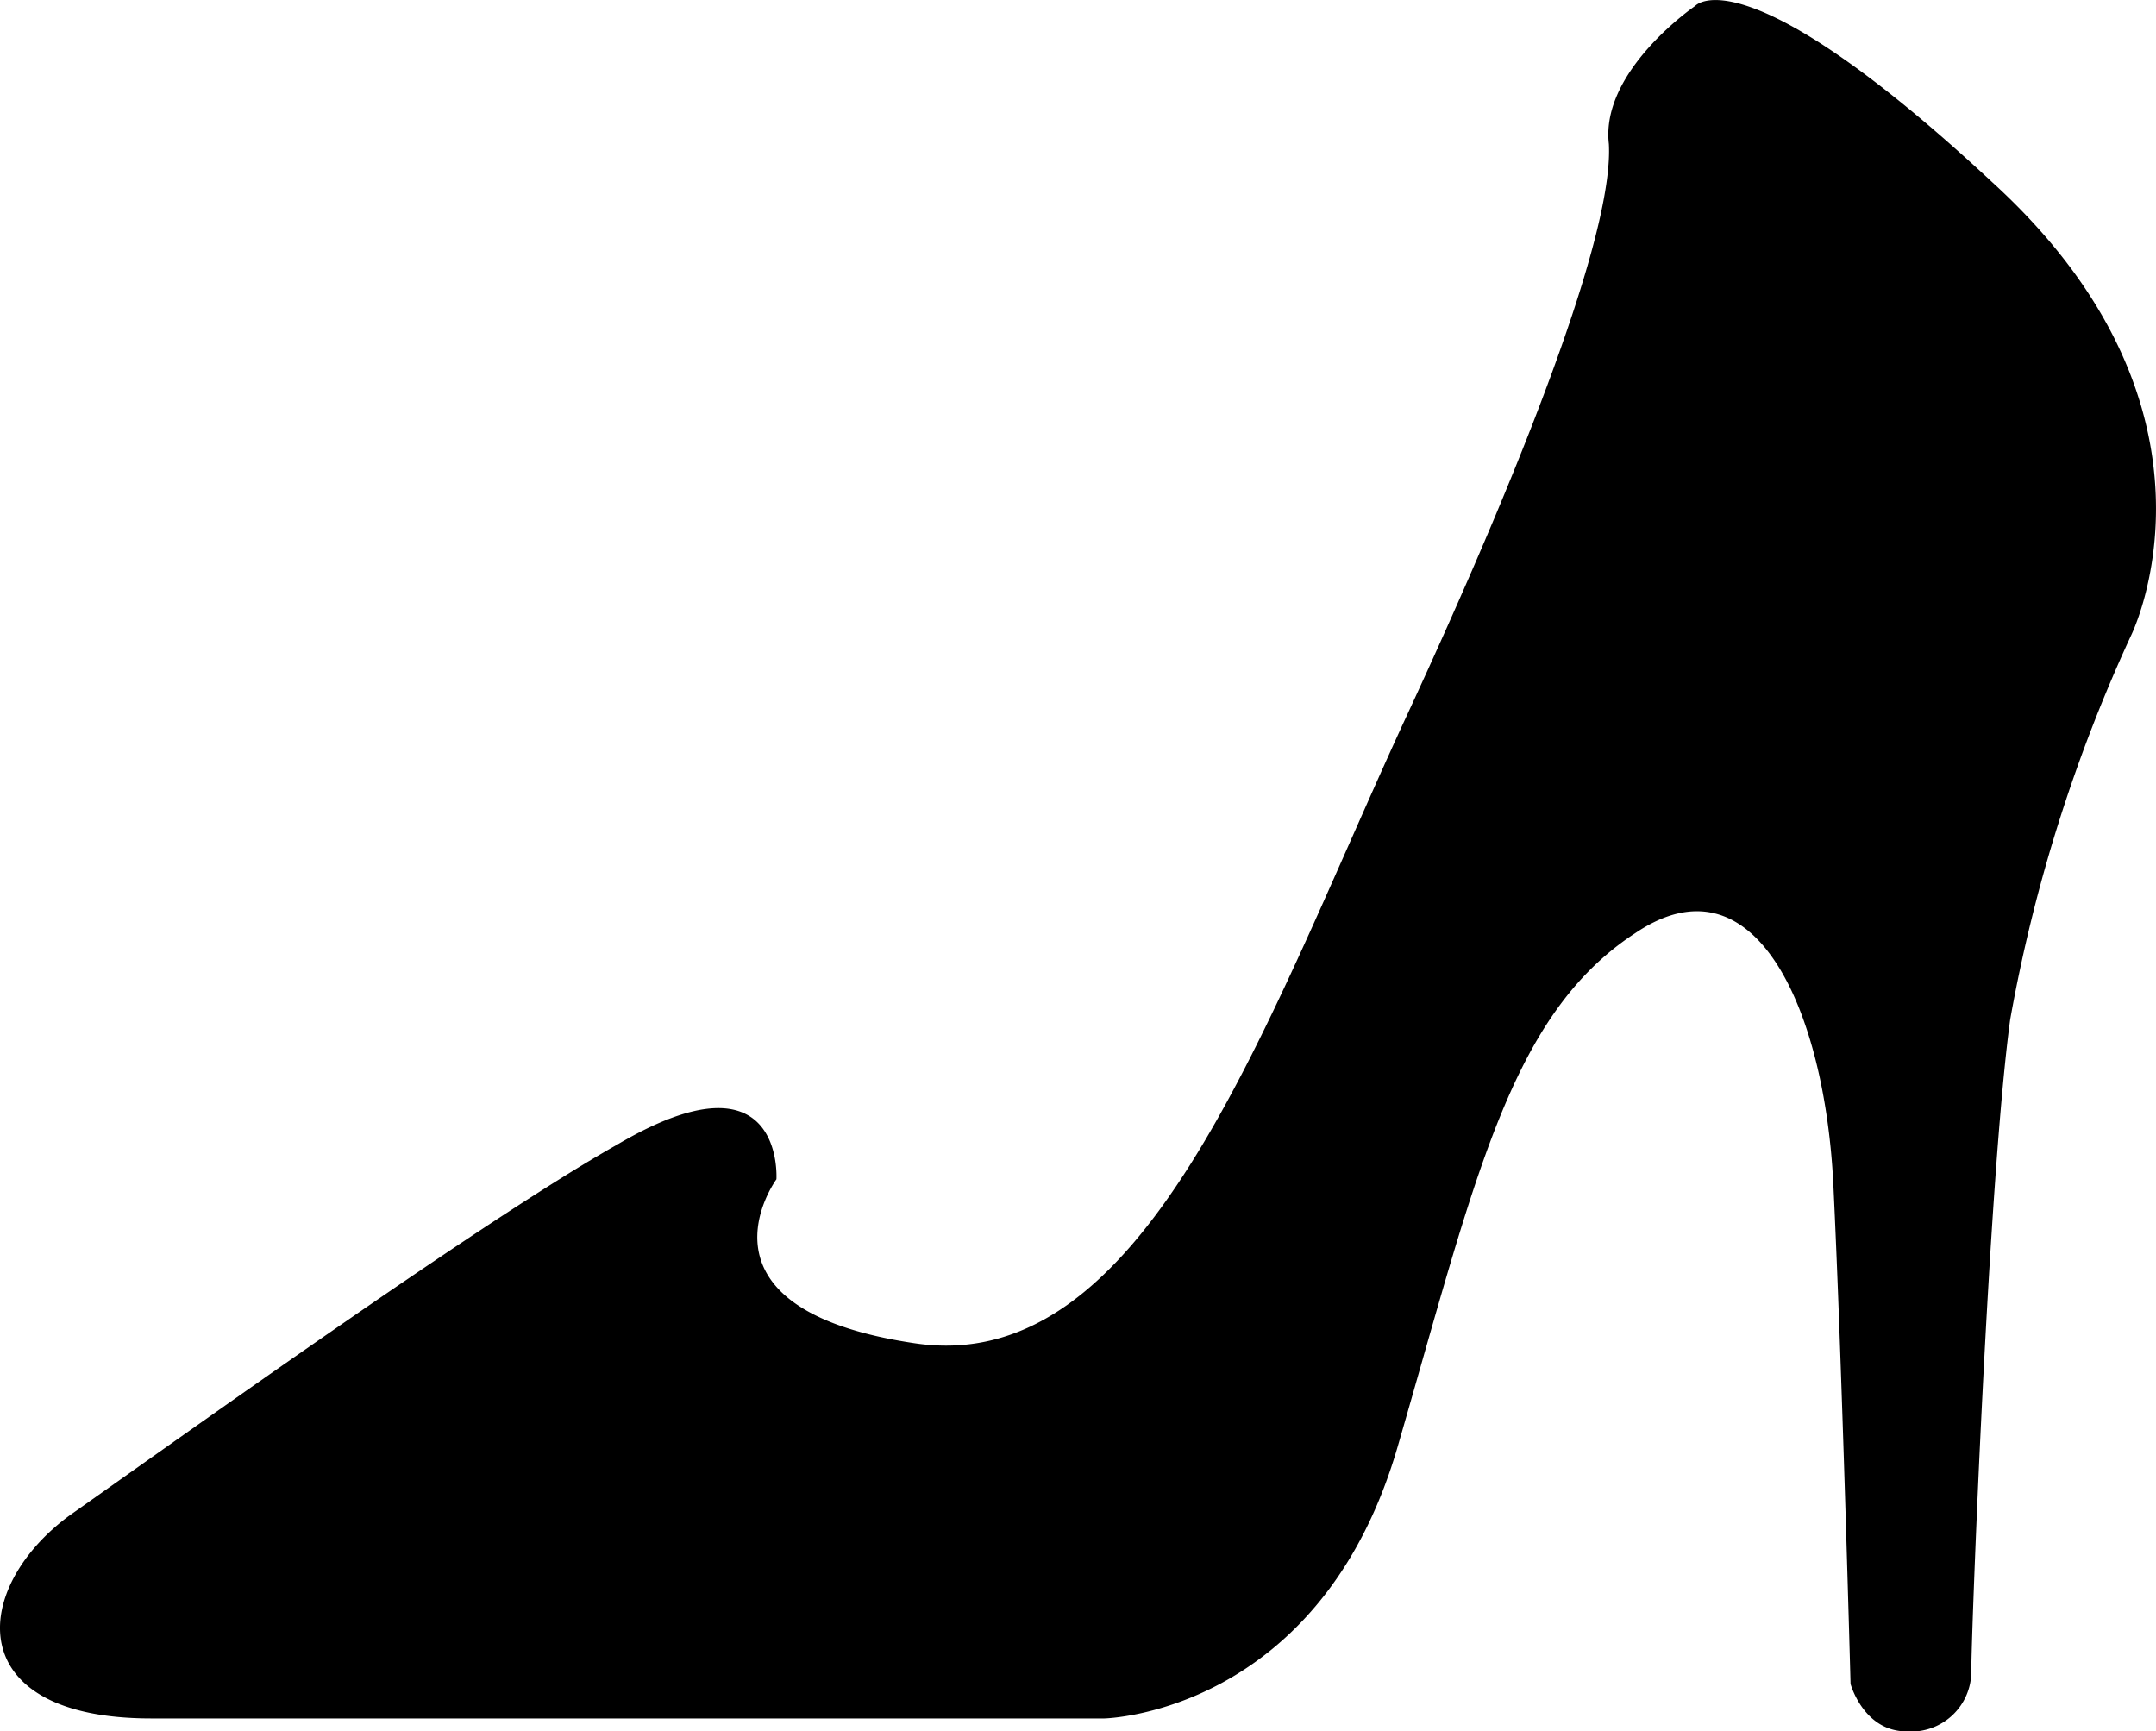 <svg xmlns="http://www.w3.org/2000/svg" width="31.134" height="25" viewBox="0 0 31.134 25">
  <path id="fashion" d="M9.33,81.44H21.912s3.114-.062,4.235-3.924,1.619-6.229,3.426-7.412c1.744-1.183,2.741,1.121,2.865,3.613.125,2.554.249,7.225.249,7.225s.187.685.81.685a.868.868,0,0,0,.934-.872c0-.561.249-7.1.561-9.405a22.765,22.765,0,0,1,1.744-5.543s1.619-3.239-1.993-6.54c-3.613-3.363-4.3-2.554-4.3-2.554s-1.37.934-1.246,1.993c.062,1.121-.934,3.986-2.99,8.409-2.055,4.485-3.737,9.405-7.038,8.907-3.363-.5-1.993-2.367-1.993-2.367s.125-1.931-2.3-.5C13,74.215,9.081,77.018,6.963,78.513,5.53,79.572,5.406,81.44,8.146,81.44Z" transform="translate(-5.964 -56.627)" fill="#000000" fill-rule="evenodd"/>
</svg>
